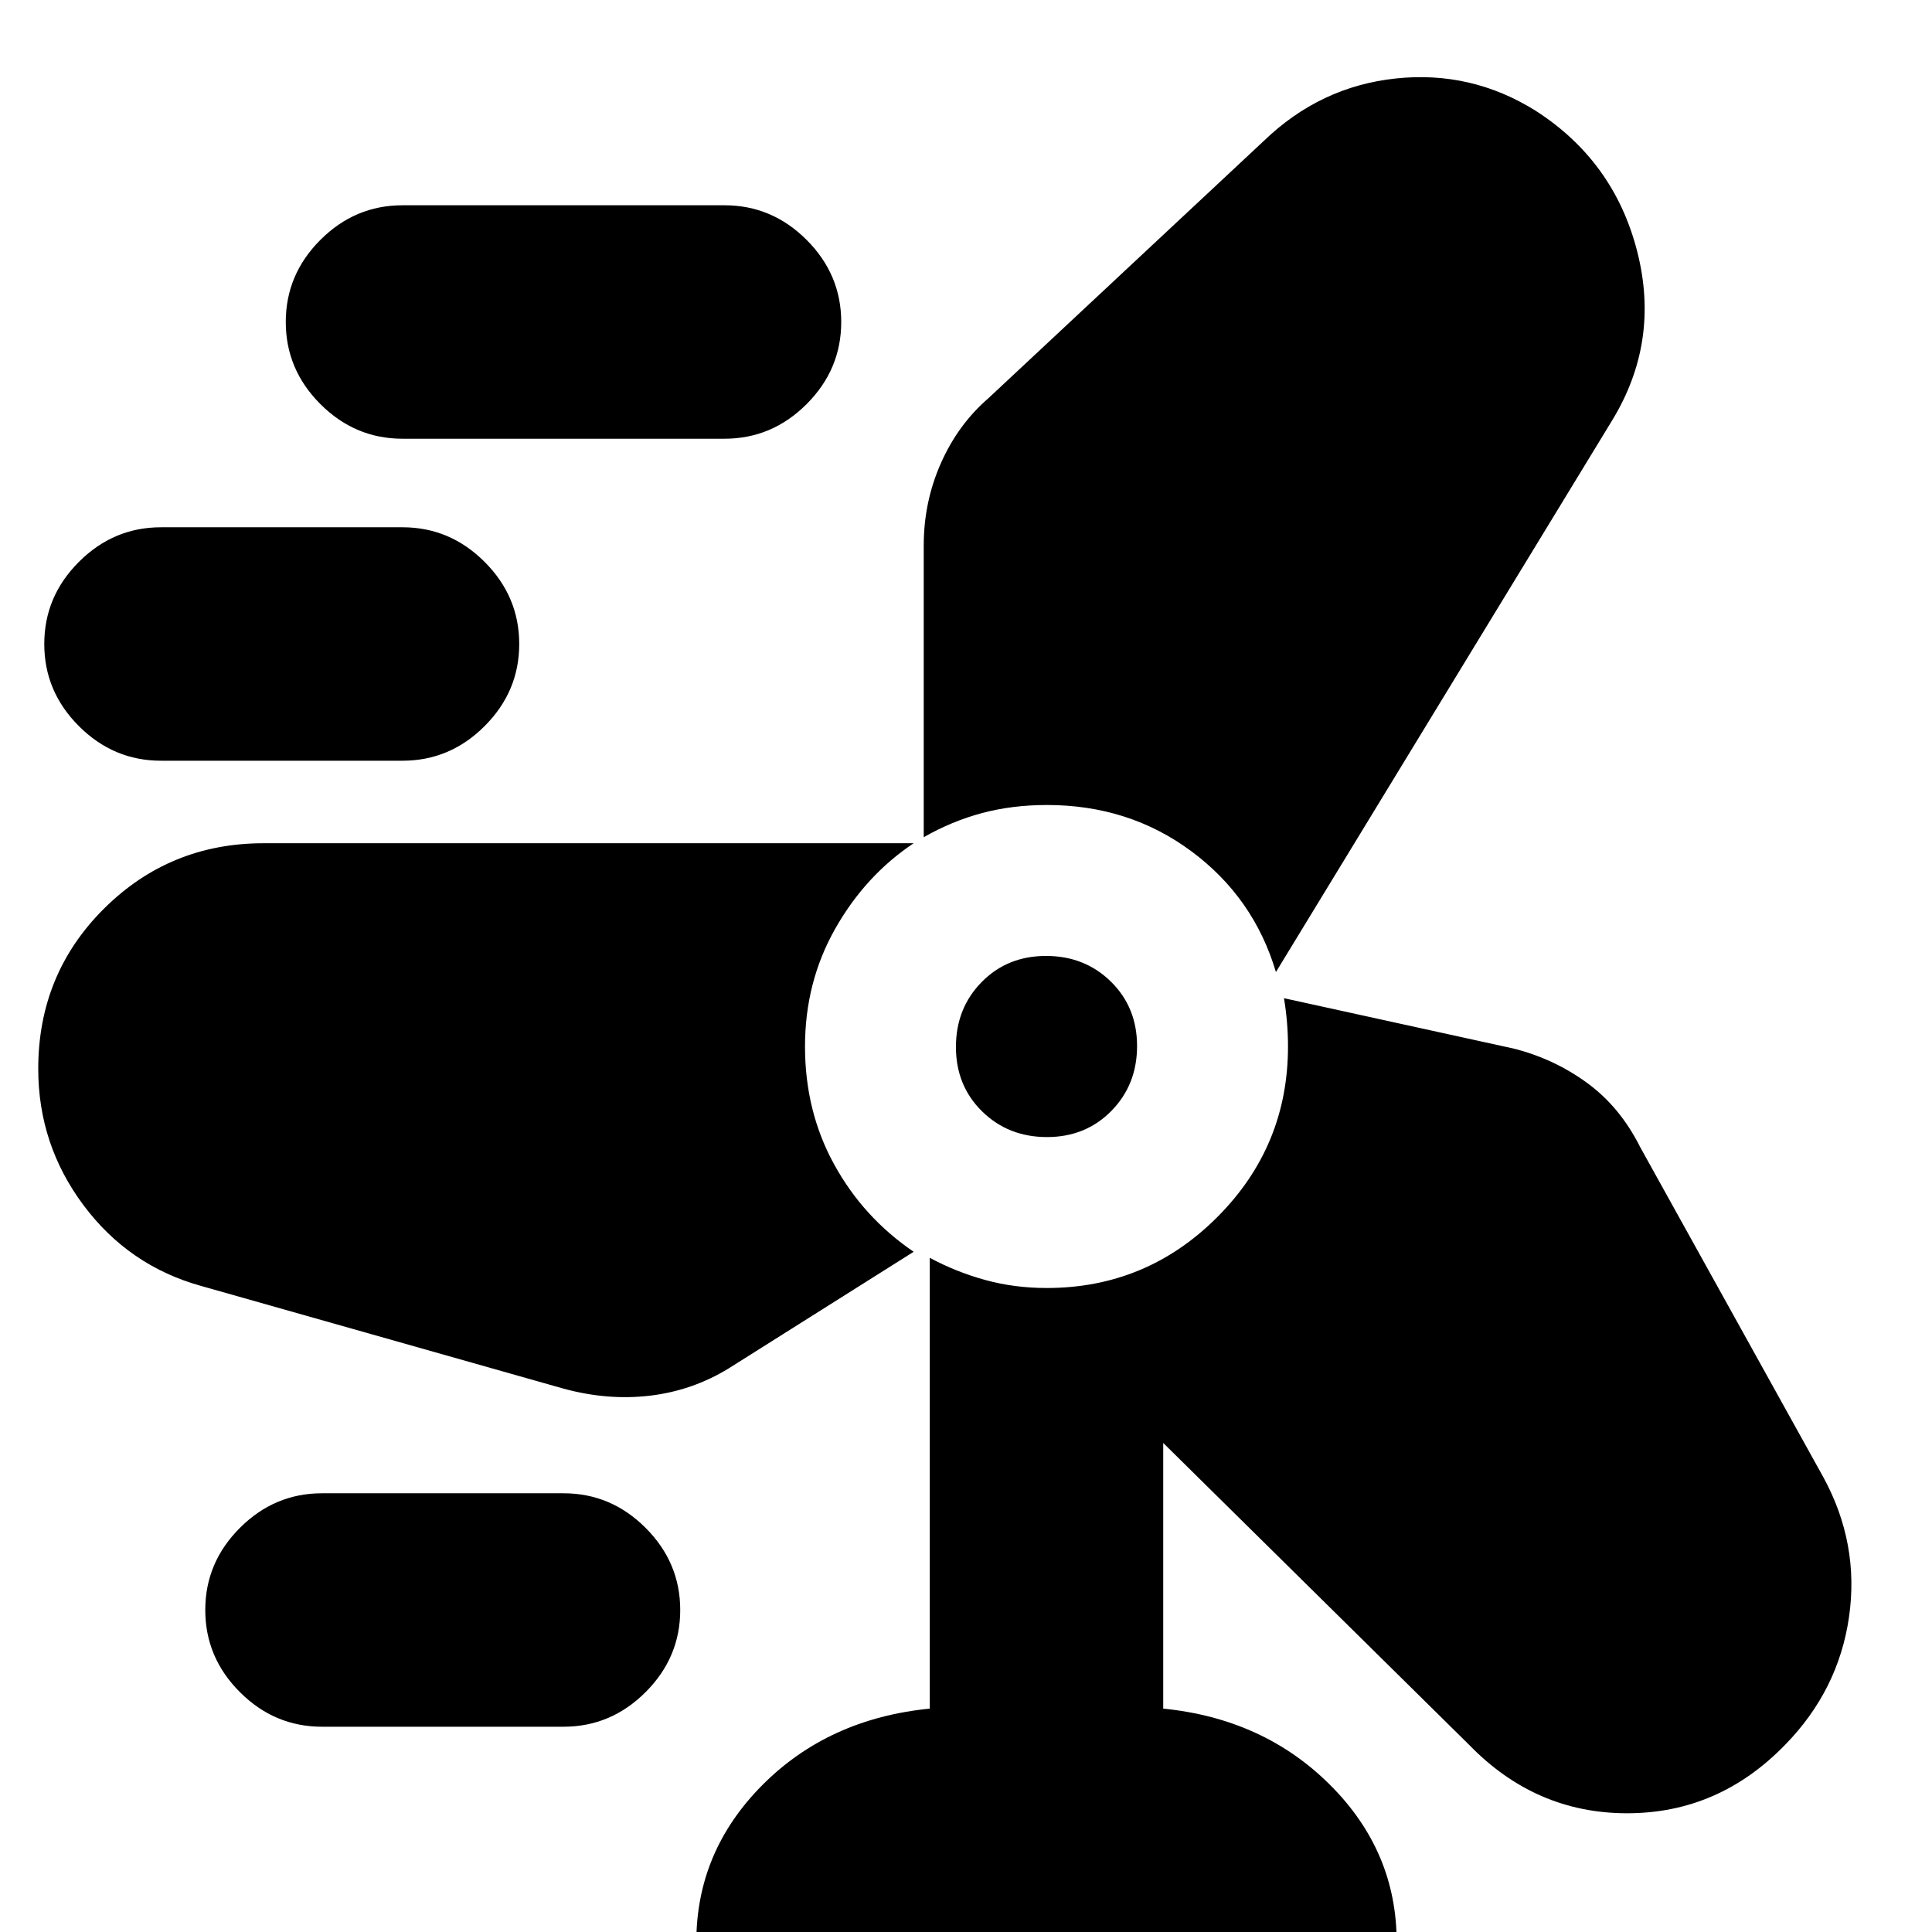 <svg xmlns="http://www.w3.org/2000/svg" height="24" viewBox="0 -960 960 960" width="24"><path d="M346 5q0-45 32.8-78t83.2-38v-224q13 7 27.5 11t30.6 4q49.56 0 84.73-35.2Q640-390.39 640-440q0-6-.5-12t-1.5-12l114 25q20 5 36.5 17t26.5 32l91 164q18 33 12.77 69.44Q913.53-120.12 887-93q-33 34-78.5 34T730-93L578-243v132q50 5 83 38t33 78H346ZM160-102q-23.6 0-40.8-17.2Q102-136.4 102-160q0-23.6 17.2-40.8Q136.4-218 160-218h120q23.6 0 40.8 17.2Q338-183.6 338-160q0 23.6-17.2 40.8Q303.6-102 280-102H160Zm120-168-180-51q-36-10-58.5-40.13Q19-391.26 19-428.9q0-47.1 32.67-79.6Q84.34-541 131-541h323q-24 16-39 42.5T400-440q0 32.23 14.5 58.61Q429-355 454-338l-92 58q-18 11-39 13.5t-43-3.5Zm240.24-125Q501-395 488-407.76q-13-12.77-13-32Q475-459 487.76-472q12.77-13 32-13Q539-485 552-472.24q13 12.77 13 32Q565-421 552.24-408q-12.77 13-32 13ZM634-477q-11-37-42-60t-71.77-23Q503-560 488-556q-15 4-29 12v-145q0-21.55 8.5-40.78Q476-749 491-762l137-128q28-27 65.5-31t69.5 16q39 25 50.5 69.87Q825-790.26 801-751L634-477ZM80-582q-23.6 0-40.8-17.2Q22-616.4 22-640q0-23.6 17.2-40.8Q56.4-698 80-698h120q23.6 0 40.8 17.2Q258-663.6 258-640q0 23.6-17.2 40.8Q223.6-582 200-582H80Zm120-160q-23.6 0-40.8-17.2Q142-776.4 142-800q0-23.6 17.2-40.8Q176.4-858 200-858h160q23.6 0 40.8 17.2Q418-823.6 418-800q0 23.6-17.2 40.8Q383.6-742 360-742H200Z"/></svg>